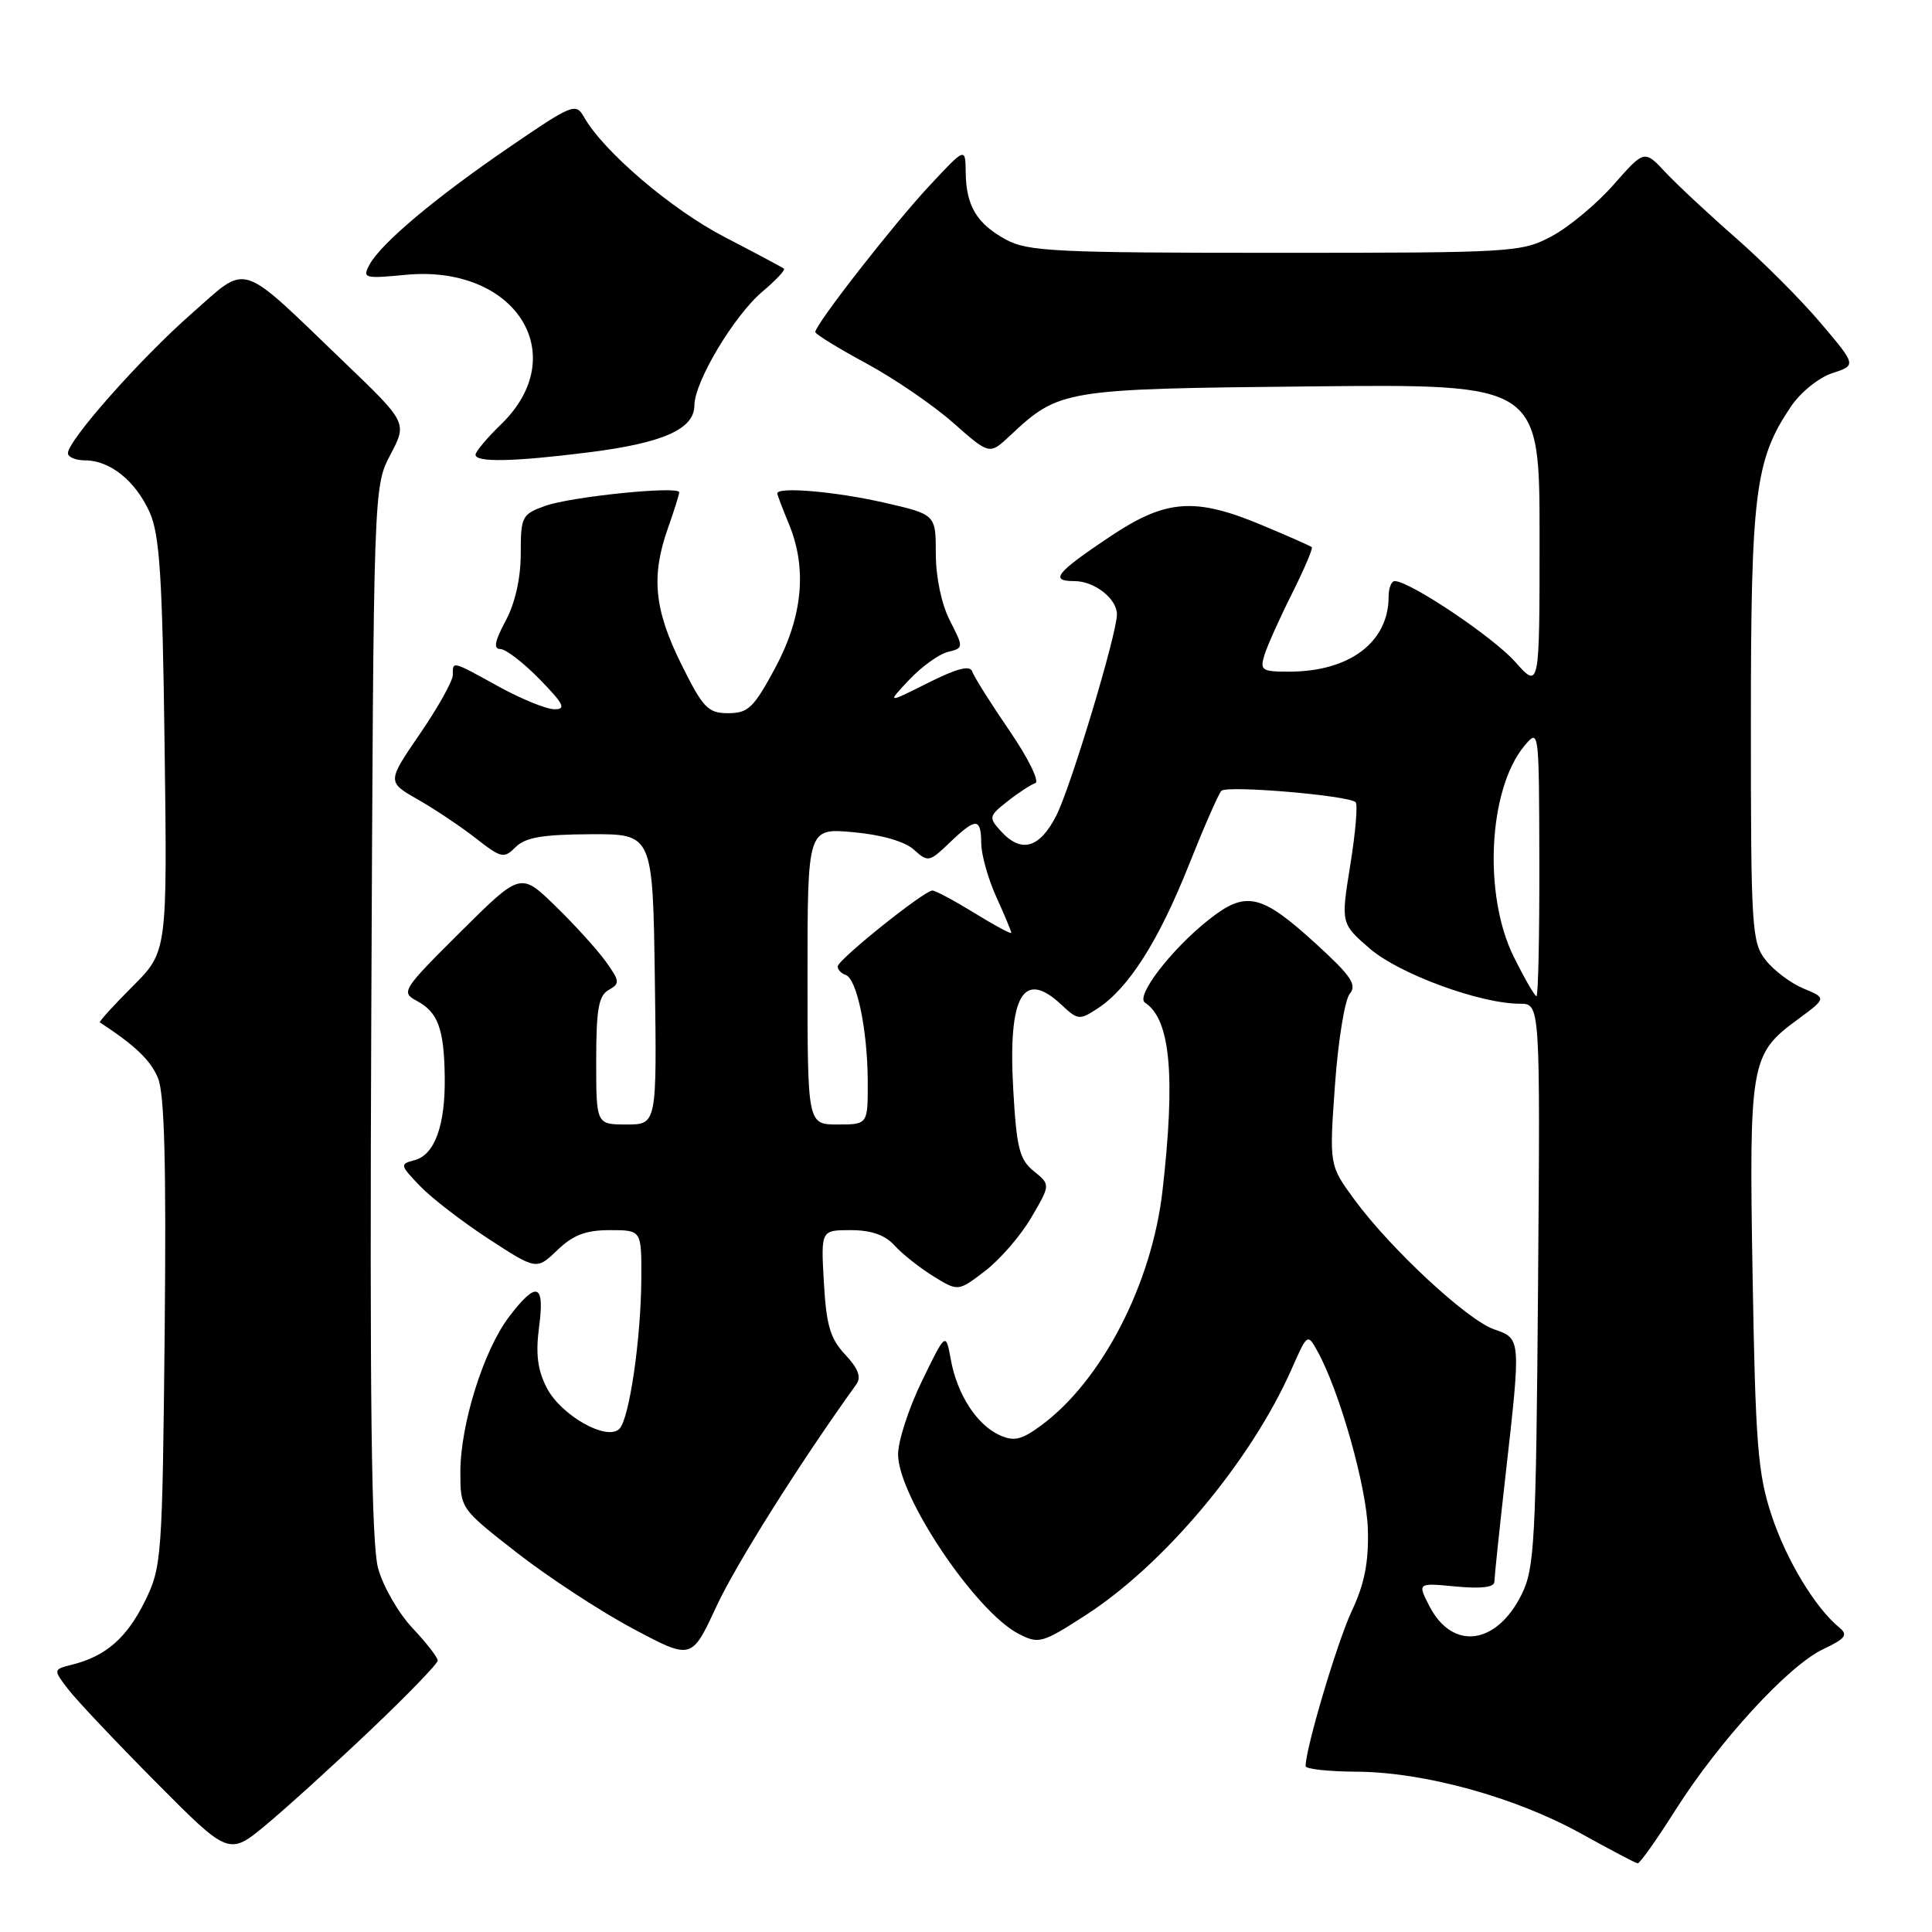 <?xml version="1.0" encoding="UTF-8" standalone="no"?>
<!DOCTYPE svg PUBLIC "-//W3C//DTD SVG 1.1//EN" "http://www.w3.org/Graphics/SVG/1.1/DTD/svg11.dtd" >
<svg xmlns="http://www.w3.org/2000/svg" xmlns:xlink="http://www.w3.org/1999/xlink" version="1.1" viewBox="0 0 256 256">
 <g >
 <path fill="currentColor"
d=" M 222.00 239.85 C 227.80 230.70 236.96 220.72 241.55 218.54 C 244.53 217.13 244.91 216.63 243.73 215.67 C 240.53 213.05 236.69 206.70 234.74 200.78 C 232.92 195.28 232.61 191.37 232.23 169.20 C 231.75 140.80 231.94 139.69 238.14 135.13 C 242.04 132.26 242.04 132.26 238.99 130.99 C 237.31 130.30 235.05 128.60 233.97 127.23 C 232.12 124.88 232.00 123.05 232.00 96.05 C 232.00 65.30 232.54 60.95 237.28 53.91 C 238.55 52.01 240.99 50.03 242.78 49.45 C 245.99 48.40 245.99 48.40 241.25 42.80 C 238.64 39.72 233.57 34.65 230.00 31.52 C 226.43 28.40 222.24 24.49 220.69 22.84 C 217.89 19.84 217.89 19.84 213.82 24.46 C 211.59 27.00 207.90 30.08 205.63 31.29 C 201.61 33.44 200.61 33.50 169.00 33.50 C 139.86 33.50 136.17 33.32 133.28 31.74 C 129.42 29.63 128.01 27.27 127.96 22.82 C 127.92 19.50 127.92 19.50 123.11 24.66 C 118.38 29.73 108.01 43.02 108.03 44.00 C 108.03 44.27 111.06 46.14 114.77 48.14 C 118.47 50.14 123.66 53.69 126.31 56.03 C 131.11 60.27 131.11 60.27 133.81 57.75 C 140.38 51.60 140.80 51.53 173.75 51.20 C 204.00 50.89 204.00 50.89 204.00 71.11 C 204.00 91.33 204.00 91.33 200.75 87.68 C 197.81 84.38 186.80 77.00 184.81 77.00 C 184.36 77.00 184.00 77.92 184.00 79.05 C 184.00 85.10 178.82 89.00 170.78 89.00 C 167.18 89.00 166.92 88.82 167.56 86.75 C 167.95 85.51 169.58 81.87 171.20 78.65 C 172.81 75.43 173.99 72.67 173.82 72.50 C 173.64 72.34 170.70 71.04 167.28 69.61 C 158.34 65.86 154.52 66.14 147.13 71.07 C 139.92 75.89 139.02 77.00 142.37 77.00 C 145.02 77.00 148.00 79.33 148.00 81.40 C 148.00 84.00 141.88 104.32 139.96 108.08 C 137.74 112.43 135.31 113.10 132.60 110.11 C 130.98 108.32 131.03 108.13 133.50 106.18 C 134.93 105.05 136.59 103.97 137.18 103.77 C 137.78 103.57 136.24 100.44 133.76 96.82 C 131.27 93.19 129.06 89.67 128.83 88.99 C 128.54 88.11 126.83 88.55 122.96 90.49 C 117.50 93.23 117.50 93.23 120.47 90.08 C 122.11 88.34 124.40 86.69 125.58 86.39 C 127.70 85.86 127.70 85.84 125.86 82.22 C 124.75 80.05 124.00 76.47 124.00 73.37 C 124.00 68.16 124.00 68.16 117.05 66.58 C 110.67 65.13 103.00 64.47 103.00 65.38 C 103.00 65.59 103.68 67.37 104.50 69.35 C 106.98 75.27 106.38 81.68 102.72 88.50 C 99.88 93.78 99.14 94.50 96.50 94.50 C 93.81 94.50 93.17 93.84 90.27 88.00 C 86.69 80.77 86.25 76.37 88.50 70.00 C 89.33 67.66 90.00 65.52 90.00 65.23 C 90.00 64.35 75.69 65.80 72.25 67.03 C 69.15 68.14 69.00 68.44 69.00 73.36 C 69.00 76.62 68.26 79.91 67.00 82.26 C 65.55 84.97 65.36 86.00 66.30 86.00 C 67.01 86.00 69.35 87.80 71.50 90.00 C 74.71 93.29 75.06 94.00 73.45 93.98 C 72.38 93.97 69.07 92.62 66.09 90.98 C 59.81 87.52 60.00 87.57 60.00 89.44 C 60.00 90.23 58.04 93.74 55.64 97.24 C 51.28 103.61 51.28 103.61 55.39 105.95 C 57.65 107.24 61.11 109.56 63.08 111.10 C 66.43 113.72 66.78 113.79 68.33 112.24 C 69.61 110.96 71.92 110.57 78.25 110.54 C 86.50 110.50 86.50 110.50 86.77 129.75 C 87.04 149.00 87.04 149.00 83.02 149.00 C 79.00 149.00 79.00 149.00 79.00 140.55 C 79.00 133.72 79.32 131.92 80.66 131.17 C 82.17 130.33 82.13 129.99 80.24 127.37 C 79.10 125.79 76.10 122.49 73.57 120.03 C 68.98 115.57 68.98 115.57 61.00 123.50 C 53.32 131.14 53.10 131.48 55.21 132.61 C 58.04 134.12 58.84 136.31 58.93 142.68 C 59.02 149.12 57.60 153.03 54.93 153.73 C 52.96 154.24 52.99 154.38 55.64 157.14 C 57.16 158.73 61.25 161.88 64.74 164.16 C 71.09 168.29 71.09 168.29 73.85 165.65 C 75.94 163.64 77.63 163.00 80.80 163.00 C 85.00 163.00 85.00 163.00 84.98 169.25 C 84.95 177.32 83.40 188.00 82.07 189.33 C 80.41 190.99 74.33 187.55 72.44 183.88 C 71.23 181.53 70.96 179.39 71.43 175.84 C 72.20 170.04 71.12 169.67 67.46 174.47 C 64.10 178.87 61.00 188.74 61.00 195.04 C 61.00 199.90 61.00 199.90 68.54 205.78 C 72.69 209.01 79.58 213.52 83.86 215.80 C 91.64 219.95 91.64 219.95 94.91 212.90 C 97.51 207.28 106.03 193.76 113.47 183.43 C 114.15 182.48 113.73 181.34 112.00 179.50 C 110.01 177.38 109.49 175.62 109.17 169.95 C 108.77 163.00 108.77 163.00 112.73 163.00 C 115.44 163.00 117.27 163.64 118.53 165.03 C 119.54 166.15 121.85 167.98 123.66 169.10 C 126.96 171.14 126.96 171.14 130.53 168.41 C 132.49 166.91 135.25 163.73 136.65 161.33 C 139.20 156.98 139.20 156.98 136.99 155.19 C 135.08 153.65 134.70 152.13 134.26 144.37 C 133.55 131.92 135.57 128.37 140.65 133.14 C 142.82 135.18 143.05 135.20 145.48 133.60 C 149.54 130.94 153.51 124.70 157.48 114.74 C 159.50 109.66 161.46 105.18 161.84 104.79 C 162.56 104.03 178.73 105.40 179.63 106.30 C 179.93 106.60 179.61 110.33 178.92 114.61 C 177.67 122.37 177.67 122.37 181.51 125.70 C 185.41 129.06 196.13 133.00 201.40 133.00 C 204.09 133.00 204.09 133.00 203.80 170.25 C 203.53 204.35 203.34 207.82 201.62 211.28 C 198.29 217.99 192.47 218.73 189.42 212.85 C 187.81 209.73 187.81 209.73 192.90 210.22 C 196.25 210.54 198.00 210.33 198.01 209.60 C 198.02 209.00 198.68 202.65 199.49 195.50 C 201.55 177.26 201.56 177.39 197.97 176.14 C 194.40 174.90 184.24 165.46 179.48 158.97 C 176.13 154.41 176.13 154.41 176.89 143.77 C 177.31 137.91 178.19 132.48 178.85 131.68 C 179.83 130.50 179.03 129.31 174.44 125.12 C 167.10 118.41 165.10 117.96 160.16 121.87 C 155.20 125.80 150.42 132.01 151.72 132.86 C 155.09 135.06 155.78 142.55 154.03 157.84 C 152.61 170.16 145.99 182.96 137.98 188.86 C 135.35 190.80 134.37 191.03 132.44 190.16 C 129.42 188.78 126.83 184.77 125.99 180.16 C 125.32 176.50 125.32 176.50 122.16 183.00 C 120.42 186.57 119.00 190.94 119.00 192.71 C 119.00 198.26 129.25 213.53 134.97 216.49 C 137.65 217.87 138.07 217.75 143.90 213.99 C 154.32 207.25 165.77 193.57 171.14 181.42 C 173.24 176.67 173.25 176.66 174.59 179.08 C 177.51 184.36 181.10 197.07 181.25 202.68 C 181.37 207.01 180.80 209.89 179.12 213.46 C 177.20 217.54 173.00 231.66 173.00 234.02 C 173.00 234.41 176.07 234.74 179.82 234.76 C 188.78 234.82 200.85 238.16 209.52 242.97 C 213.36 245.10 216.72 246.87 217.00 246.90 C 217.28 246.93 219.53 243.76 222.00 239.85 Z  M 49.20 229.14 C 54.04 224.54 58.00 220.44 58.00 220.03 C 58.00 219.62 56.50 217.68 54.66 215.73 C 52.82 213.78 50.77 210.23 50.11 207.84 C 49.21 204.60 48.98 185.96 49.20 134.00 C 49.50 64.50 49.50 64.50 51.73 60.25 C 53.96 56.01 53.96 56.01 45.66 48.04 C 31.39 34.34 33.02 34.86 25.34 41.60 C 18.59 47.53 9.00 58.36 9.00 60.05 C 9.00 60.57 10.02 61.00 11.28 61.00 C 14.58 61.00 17.97 63.73 19.83 67.88 C 21.16 70.86 21.52 76.35 21.81 98.80 C 22.17 126.10 22.17 126.10 17.57 130.70 C 15.04 133.23 13.09 135.38 13.23 135.47 C 17.91 138.53 19.96 140.49 20.93 142.84 C 21.80 144.93 22.04 154.26 21.82 176.62 C 21.51 206.49 21.43 207.65 19.20 212.17 C 16.81 217.02 14.03 219.45 9.61 220.56 C 7.02 221.21 7.02 221.21 9.05 223.86 C 10.17 225.31 15.42 230.87 20.71 236.20 C 30.34 245.90 30.34 245.90 35.37 241.70 C 38.14 239.39 44.36 233.74 49.20 229.14 Z  M 77.92 59.95 C 87.84 58.71 92.00 56.87 92.01 53.72 C 92.02 50.58 97.29 41.77 101.07 38.60 C 102.82 37.12 104.08 35.78 103.88 35.60 C 103.67 35.43 100.12 33.54 96.00 31.40 C 88.97 27.76 79.92 20.03 77.38 15.50 C 76.31 13.60 75.83 13.79 67.49 19.50 C 57.63 26.24 50.46 32.27 48.95 35.09 C 48.00 36.86 48.29 36.94 53.72 36.42 C 68.26 35.01 75.92 46.97 66.41 56.21 C 64.54 58.02 63.02 59.84 63.01 60.25 C 63.00 61.29 68.06 61.19 77.92 59.95 Z  M 107.00 129.36 C 107.00 109.72 107.00 109.72 113.07 110.27 C 116.82 110.61 119.89 111.50 121.09 112.58 C 122.96 114.27 123.14 114.24 125.82 111.67 C 129.33 108.31 129.99 108.32 130.02 111.75 C 130.03 113.26 130.93 116.46 132.02 118.86 C 133.11 121.26 134.00 123.39 134.00 123.60 C 134.00 123.81 131.81 122.64 129.14 120.99 C 126.47 119.35 123.95 118.00 123.55 118.00 C 122.46 118.00 111.00 127.18 111.00 128.06 C 111.00 128.49 111.47 128.99 112.05 129.18 C 113.54 129.68 114.95 136.47 114.98 143.25 C 115.00 149.00 115.00 149.00 111.00 149.00 C 107.00 149.00 107.00 149.00 107.00 129.36 Z  M 200.59 126.80 C 196.51 118.61 197.21 104.57 201.99 98.83 C 203.93 96.51 203.93 96.54 203.97 114.25 C 203.99 124.01 203.82 132.00 203.59 132.00 C 203.36 132.00 202.01 129.66 200.59 126.80 Z "/>
</g>
</svg>